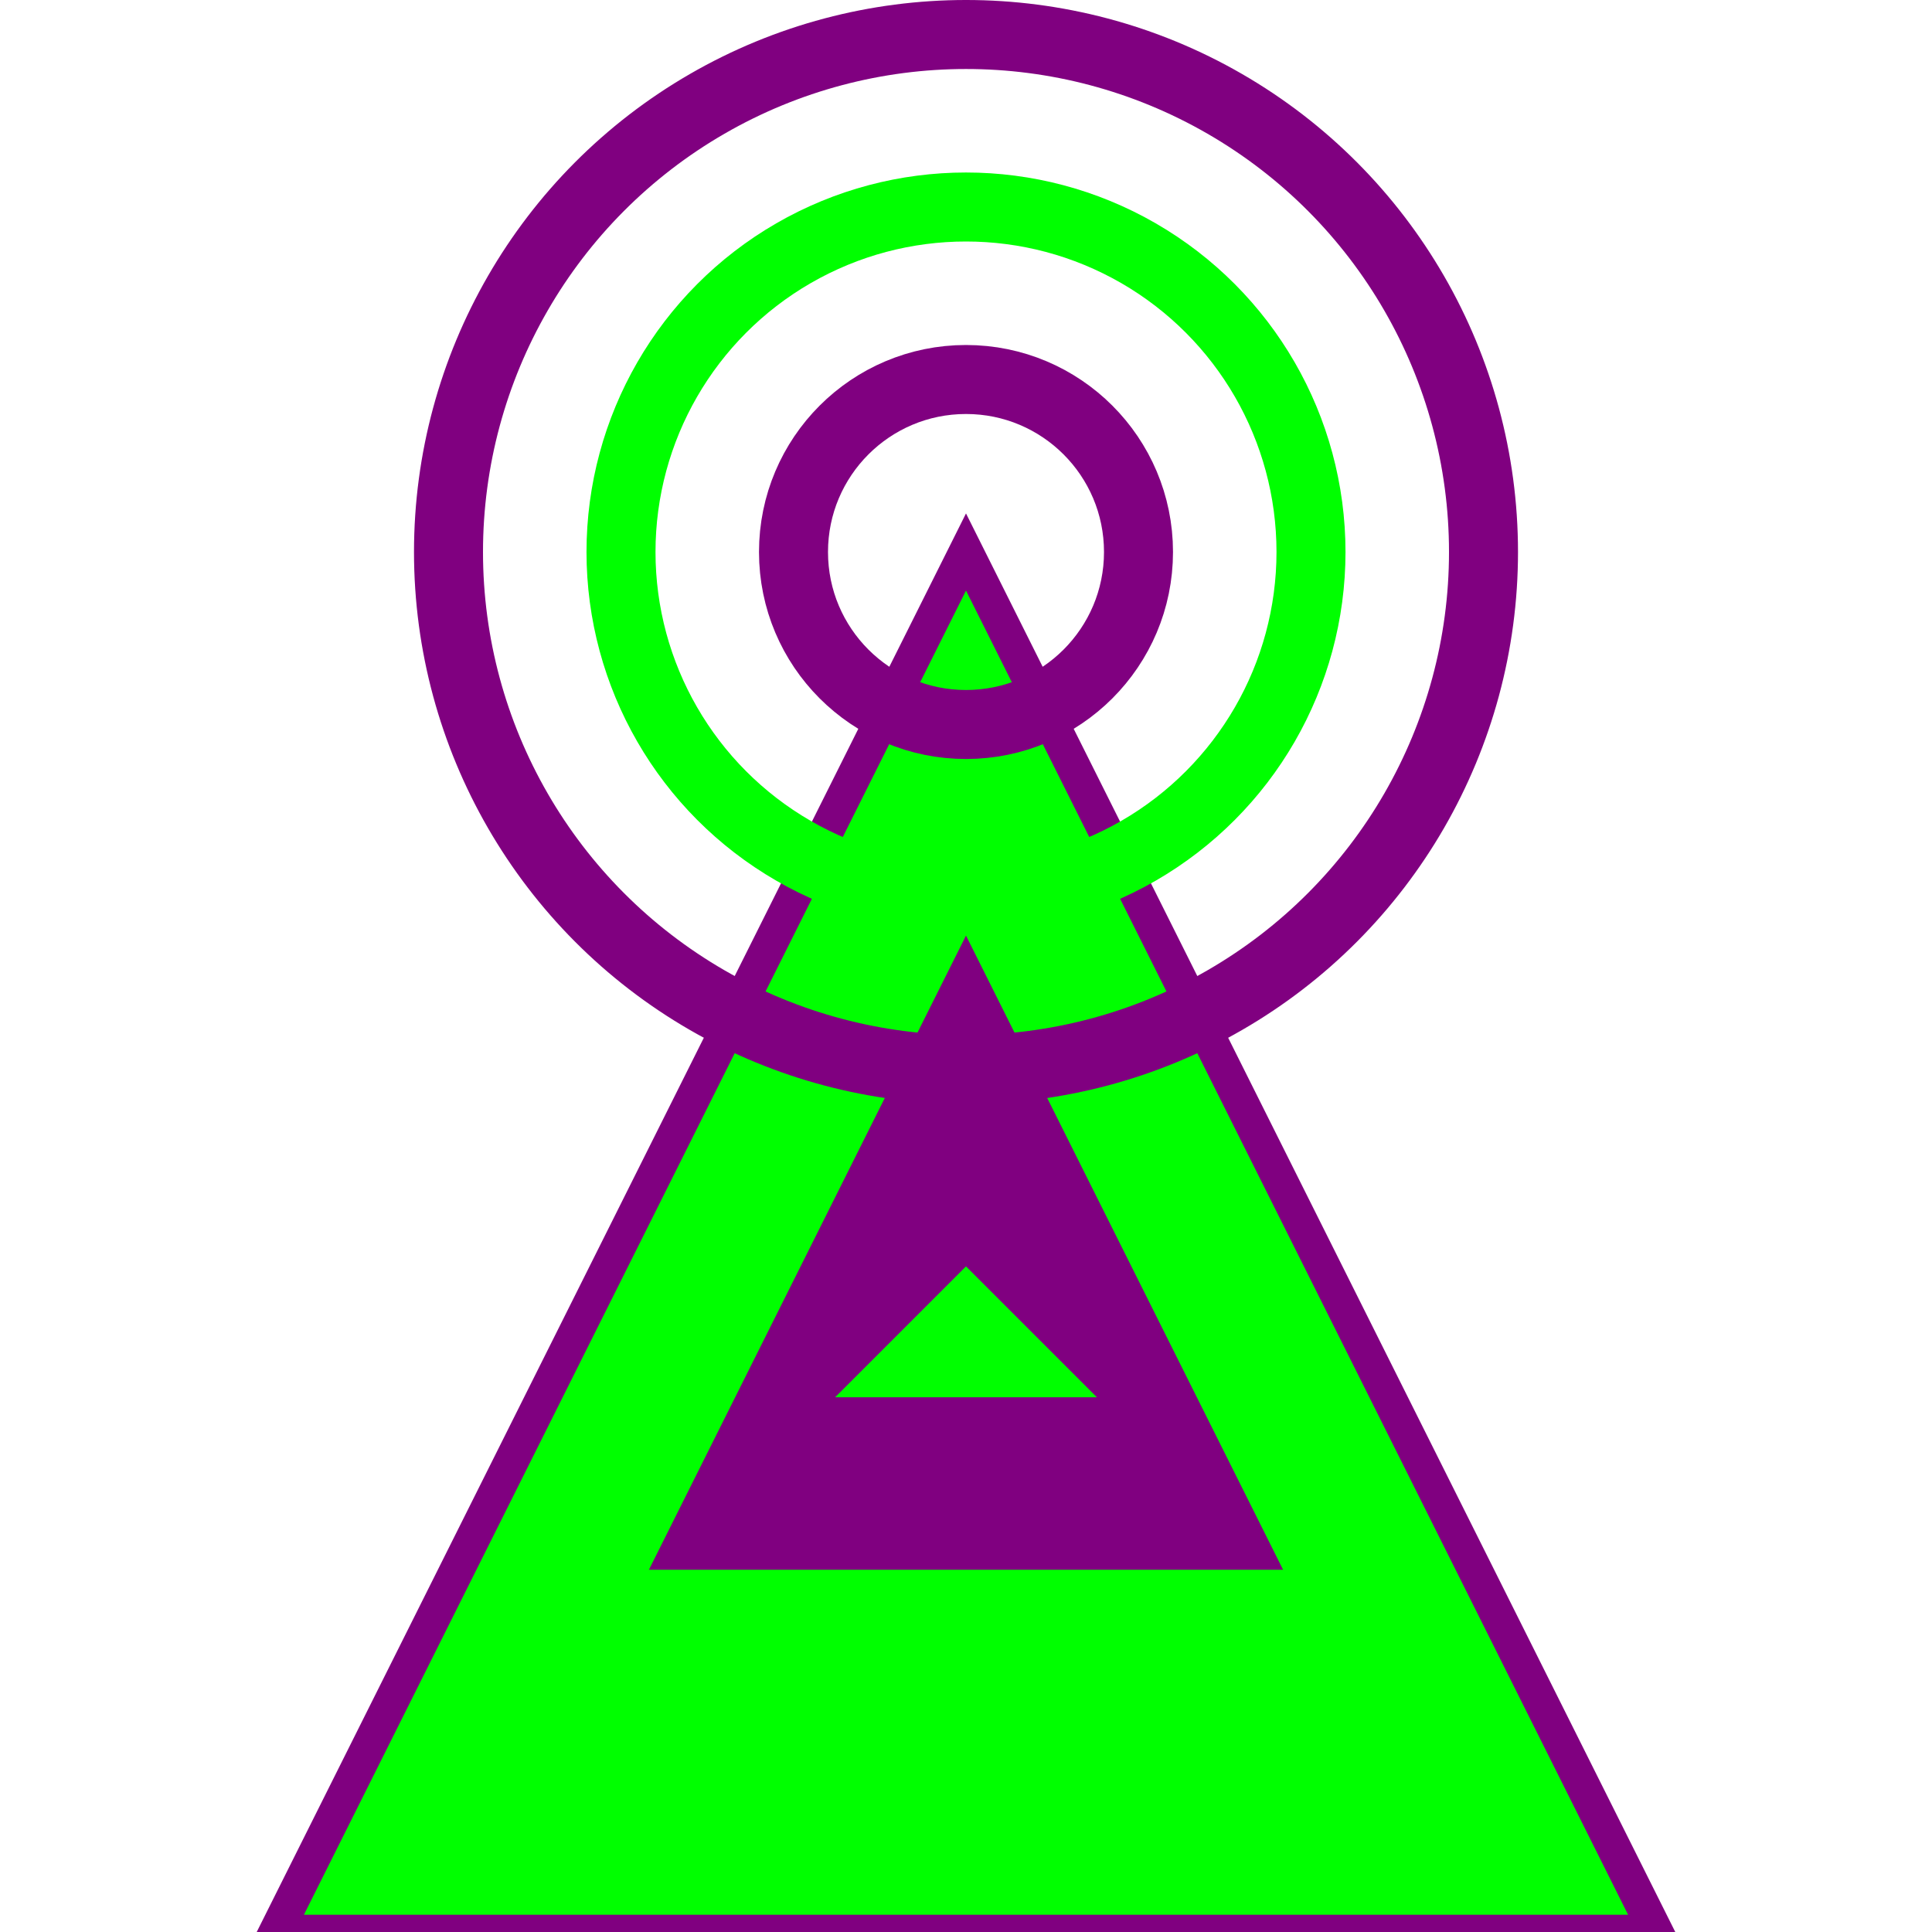 <svg xmlns="http://www.w3.org/2000/svg" width="50" height="50" viewBox="0 -11 50 56">
    <polygon points="25,5 5,45 45,45" style="fill:lime;stroke:purple;stroke-width:1" />
    <polygon points="25,15 15,35 35,35" style="fill:purple;stroke:lime;stroke-width:1" />
    <polygon points="25,25 20,30 30,30" style="fill:lime;stroke:purple;stroke-width:1" />
    <circle cx="25" cy="5" r="15" stroke="purple" stroke-width="2" fill="transparent" />
    <circle cx="25" cy="5" r="10" stroke="lime" stroke-width="2" fill="transparent" />
    <circle cx="25" cy="5" r="5" stroke="purple" stroke-width="2" fill="transparent" />
</svg>
